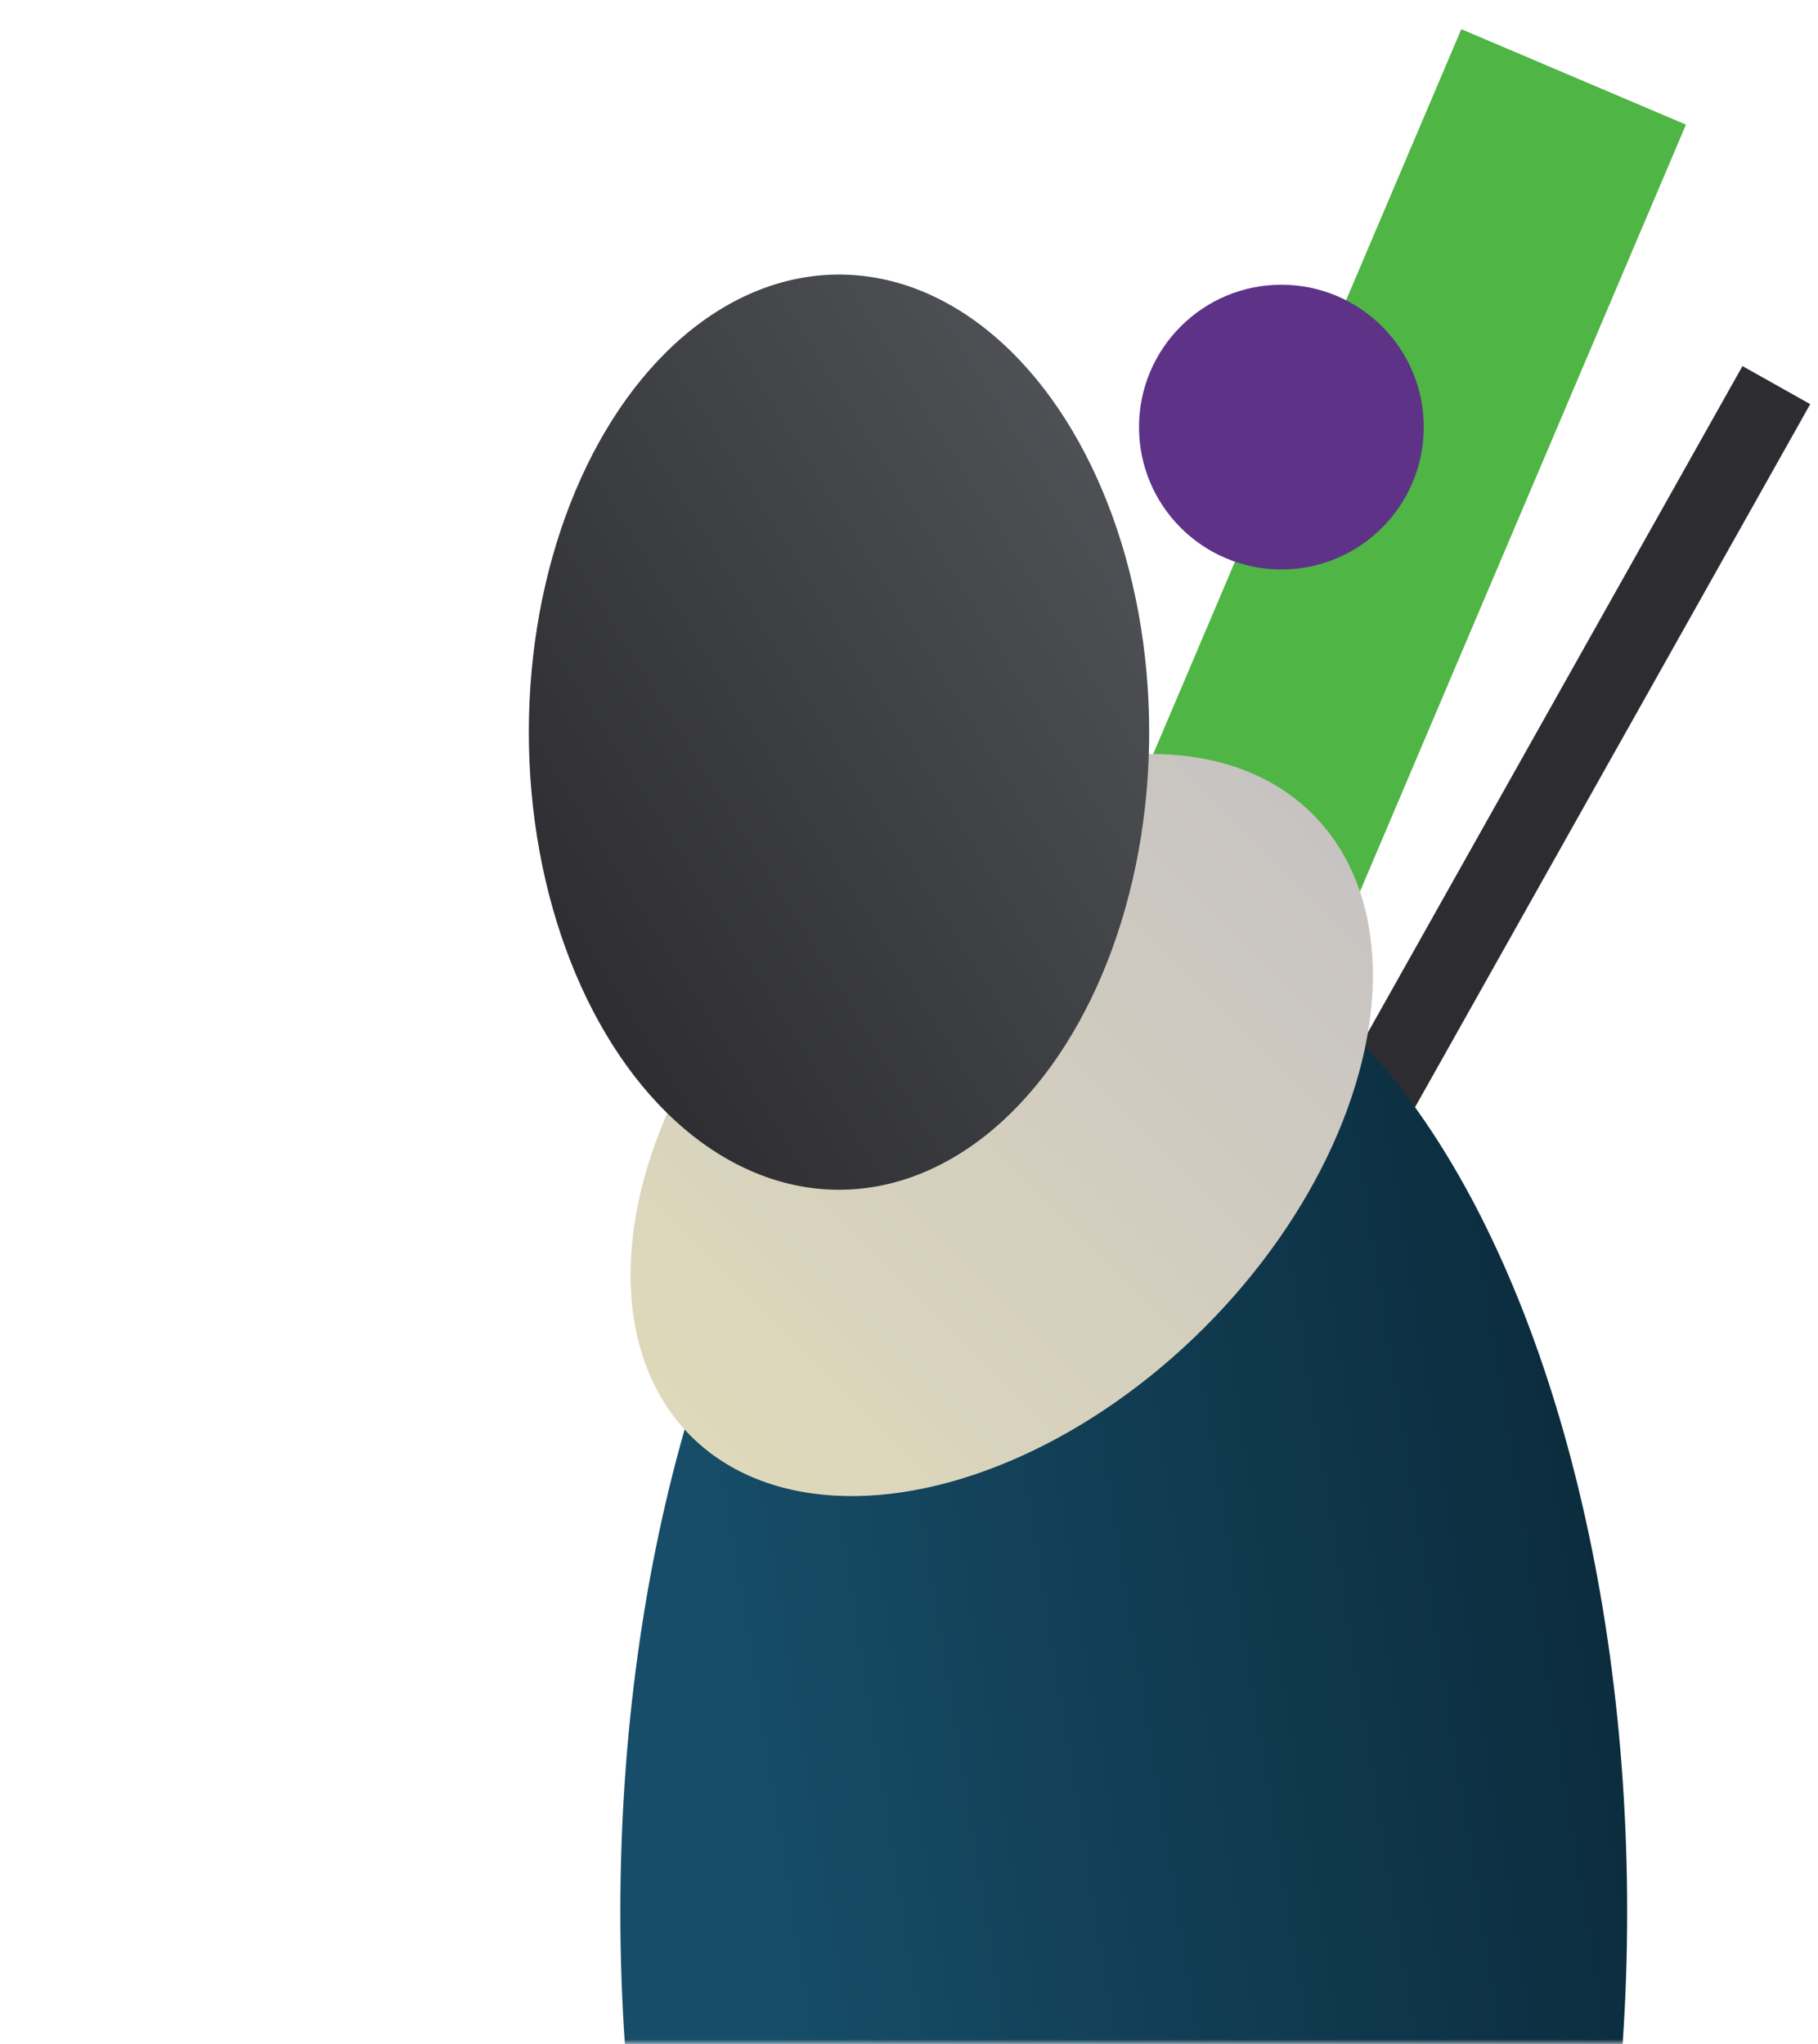 <svg width="201" height="226" viewBox="0 0 201 226" fill="none" xmlns="http://www.w3.org/2000/svg">
<mask id="mask0" mask-type="alpha" maskUnits="userSpaceOnUse" x="0" y="0" width="226" height="226">
<rect width="226" height="226" fill="#C4C4C4"/>
</mask>
<g mask="url(#mask0)">
<rect x="192.65" y="40.478" width="8.591" height="106.342" transform="rotate(29.337 192.65 40.478)" fill="#2D2D31"/>
<rect x="161.564" y="3.225" width="26.985" height="98.945" transform="rotate(23.026 161.564 3.225)" fill="#4FB544"/>
<ellipse cx="124.244" cy="211.383" rx="55.657" ry="109.065" fill="url(#paint0_linear)"/>
<ellipse cx="110.751" cy="124.398" rx="31.678" ry="48.617" transform="rotate(45.018 110.751 124.398)" fill="url(#paint1_linear)"/>
<ellipse cx="92.761" cy="80.955" rx="34.294" ry="50.597" fill="url(#paint2_linear)"/>
<circle cx="141.672" cy="47.224" r="15.741" fill="#5E3387"/>
</g>
<defs>
<linearGradient id="paint0_linear" x1="179.901" y1="188.333" x2="82.08" y2="204.075" gradientUnits="userSpaceOnUse">
<stop stop-color="#0B2C3D"/>
<stop offset="1" stop-color="#174D68"/>
</linearGradient>
<linearGradient id="paint1_linear" x1="110.751" y1="75.781" x2="110.751" y2="173.015" gradientUnits="userSpaceOnUse">
<stop stop-color="#C7C3C2"/>
<stop offset="1" stop-color="#DFD9BB"/>
</linearGradient>
<linearGradient id="paint2_linear" x1="142.234" y1="30.358" x2="48.348" y2="88.826" gradientUnits="userSpaceOnUse">
<stop stop-color="#595C60"/>
<stop offset="0.095" stop-color="#55585C"/>
<stop offset="1" stop-color="#2D2D31"/>
</linearGradient>
</defs>
</svg>
